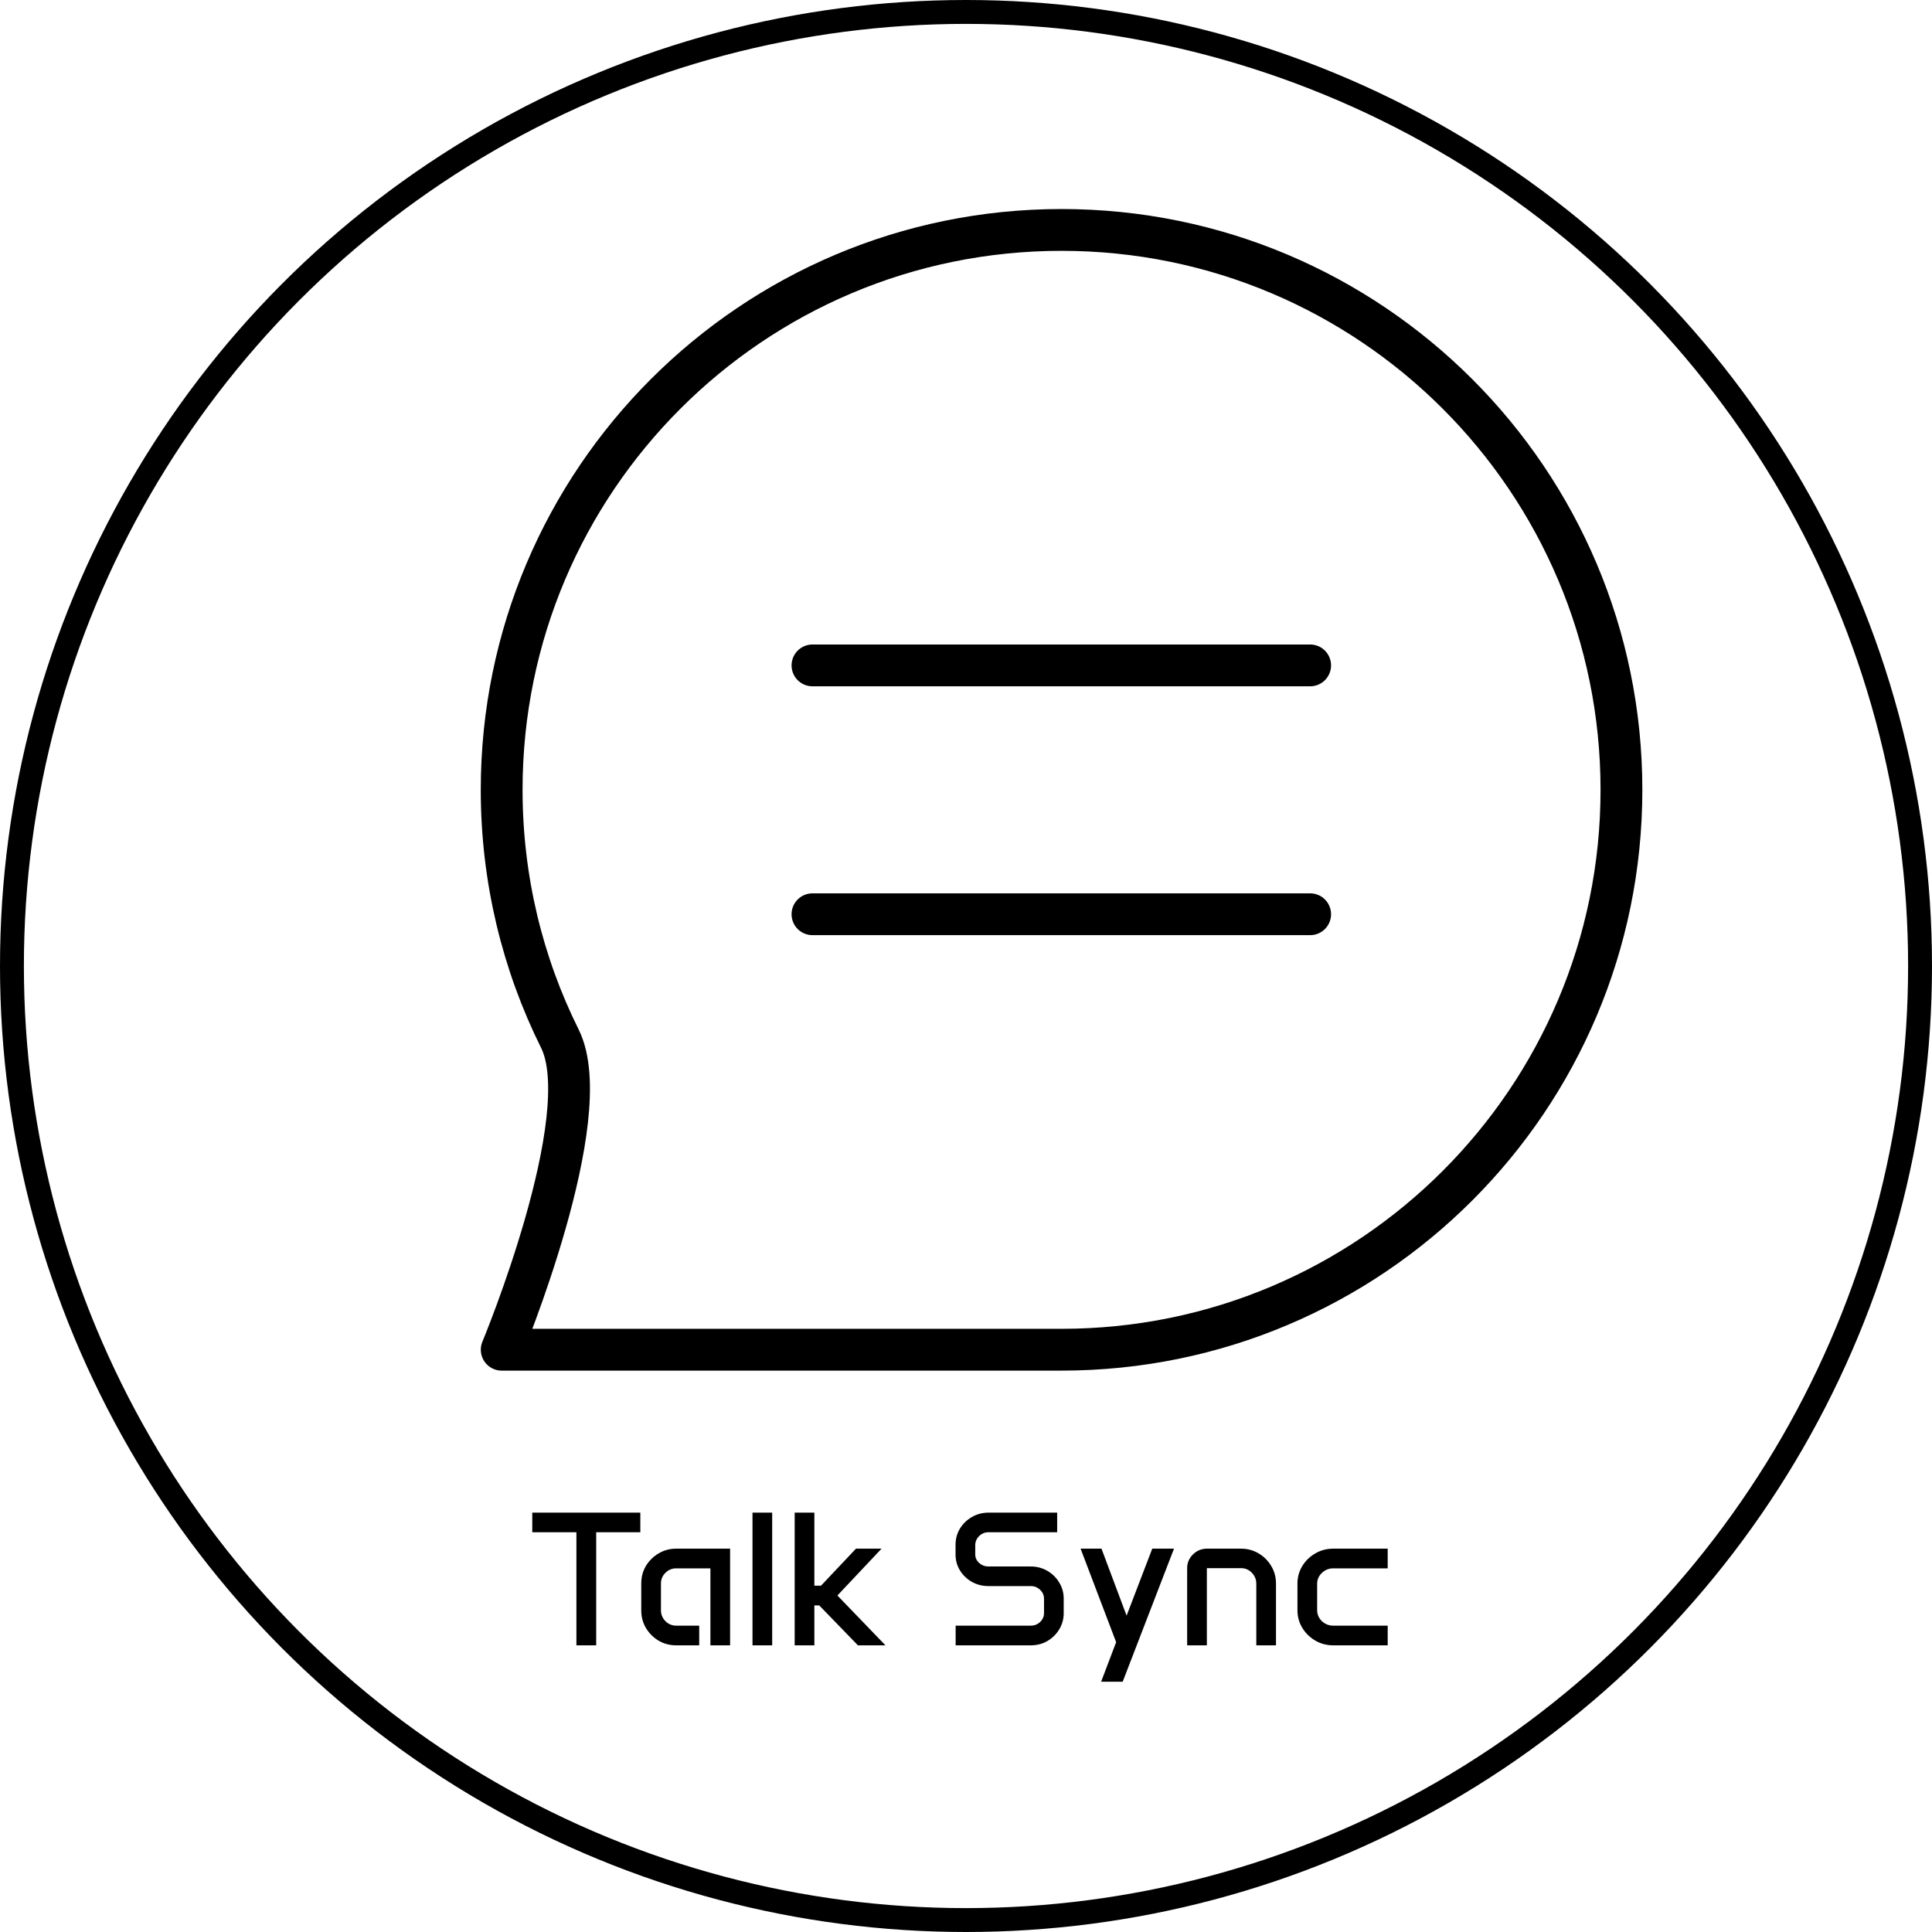 <svg width="647" height="647" viewBox="0 0 647 647" fill="none" xmlns="http://www.w3.org/2000/svg">
<circle cx="323.5" cy="323.5" r="319.5" fill="white" stroke="black" stroke-width="8"/>
<g filter="url(#filter0_d_142_31)">
<path d="M240.085 191.833H406.752H240.085ZM240.085 275.167H406.752H240.085ZM511 233.5C511 337.054 427.054 421 323.5 421C281.075 421 136.015 421 136.015 421C136.015 421 168.498 343.002 155.498 316.85C143.018 291.742 136 263.442 136 233.5C136 129.947 219.946 46 323.5 46C427.054 46 511 129.947 511 233.5Z" fill="white"/>
<path d="M240.085 191.833H406.752M240.085 275.167H406.752M511 233.5C511 337.054 427.054 421 323.5 421C281.075 421 136.015 421 136.015 421C136.015 421 168.498 343.002 155.498 316.85C143.018 291.742 136 263.442 136 233.5C136 129.947 219.946 46 323.5 46C427.054 46 511 129.947 511 233.5Z" stroke="black" stroke-width="14" stroke-linecap="round" stroke-linejoin="round"/>
</g>
<path d="M178.25 506.562H214.438V513.125H199.656V551H193.031V513.125H178.25V506.562ZM214.75 530.25C214.75 528.104 215.271 526.156 216.312 524.406C217.375 522.656 218.792 521.26 220.562 520.219C222.333 519.156 224.292 518.625 226.438 518.625H244.5V551H237.906V525.219H226.438C225.042 525.219 223.844 525.719 222.844 526.719C221.844 527.698 221.344 528.896 221.344 530.312V539.25C221.344 540.667 221.844 541.885 222.844 542.906C223.844 543.906 225.042 544.406 226.438 544.406H234.156V551H226.438C224.292 551 222.333 550.479 220.562 549.438C218.792 548.375 217.375 546.958 216.312 545.188C215.271 543.417 214.75 541.458 214.75 539.312V530.25ZM252 506.562H258.594V551H252V506.562ZM266.125 506.562H272.719V531.031H274.938L286.656 518.625H295.219L280.438 534.312L296.531 551H287.312L274.344 537.625H272.719V551H266.125V506.562ZM320 517.312C320 515.333 320.49 513.531 321.469 511.906C322.469 510.281 323.802 508.99 325.469 508.031C327.156 507.052 329.01 506.562 331.031 506.562H354.031V513.125H331.031C329.823 513.125 328.781 513.552 327.906 514.406C327.031 515.26 326.594 516.292 326.594 517.5V520.562C326.594 521.667 327.031 522.615 327.906 523.406C328.781 524.198 329.823 524.594 331.031 524.594H345.188C347.229 524.594 349.083 525.083 350.75 526.062C352.417 527.021 353.74 528.323 354.719 529.969C355.719 531.594 356.219 533.396 356.219 535.375V540.219C356.219 542.198 355.719 544.01 354.719 545.656C353.74 547.281 352.417 548.583 350.75 549.562C349.083 550.521 347.229 551 345.188 551H320.031V544.406H345.188C346.417 544.406 347.458 544 348.312 543.188C349.188 542.354 349.625 541.354 349.625 540.188V535.406C349.625 534.24 349.188 533.24 348.312 532.406C347.458 531.573 346.417 531.156 345.188 531.156H331.031C329.01 531.156 327.156 530.688 325.469 529.75C323.802 528.792 322.469 527.51 321.469 525.906C320.49 524.302 320 522.531 320 520.594V517.312ZM368.875 518.625L377.281 541.062L385.875 518.625H393.156L375.969 563.188H368.75L373.781 549.938L361.875 518.625H368.875ZM397.562 525.188C397.562 523.375 398.208 521.833 399.5 520.562C400.812 519.271 402.385 518.625 404.219 518.625H415.625C417.771 518.625 419.729 519.156 421.5 520.219C423.271 521.26 424.677 522.667 425.719 524.438C426.781 526.208 427.312 528.167 427.312 530.312V551H420.719V530.406C420.719 528.948 420.219 527.708 419.219 526.688C418.24 525.667 417.042 525.156 415.625 525.156H404.156V551H397.562V525.188ZM434.5 530.312C434.5 528.167 435.042 526.208 436.125 524.438C437.208 522.667 438.656 521.26 440.469 520.219C442.281 519.156 444.292 518.625 446.5 518.625H464.719V525.219H446.5C445.021 525.219 443.75 525.729 442.688 526.75C441.625 527.75 441.094 528.969 441.094 530.406V539.188C441.094 540.625 441.615 541.854 442.656 542.875C443.719 543.896 445 544.406 446.5 544.406H464.719V551H446.5C444.292 551 442.281 550.469 440.469 549.406C438.656 548.344 437.208 546.927 436.125 545.156C435.042 543.365 434.5 541.396 434.5 539.25V530.312Z" fill="black"/>
<defs>
<filter id="filter0_d_142_31" x="129" y="39" width="421" height="420" filterUnits="userSpaceOnUse" color-interpolation-filters="sRGB">
<feFlood flood-opacity="0" result="BackgroundImageFix"/>
<feColorMatrix in="SourceAlpha" type="matrix" values="0 0 0 0 0 0 0 0 0 0 0 0 0 0 0 0 0 0 127 0" result="hardAlpha"/>
<feOffset dx="32" dy="31"/>
<feComposite in2="hardAlpha" operator="out"/>
<feColorMatrix type="matrix" values="0 0 0 0 0 0 0 0 0 0 0 0 0 0 0 0 0 0 0.25 0"/>
<feBlend mode="normal" in2="BackgroundImageFix" result="effect1_dropShadow_142_31"/>
<feBlend mode="normal" in="SourceGraphic" in2="effect1_dropShadow_142_31" result="shape"/>
</filter>
</defs>
</svg>
